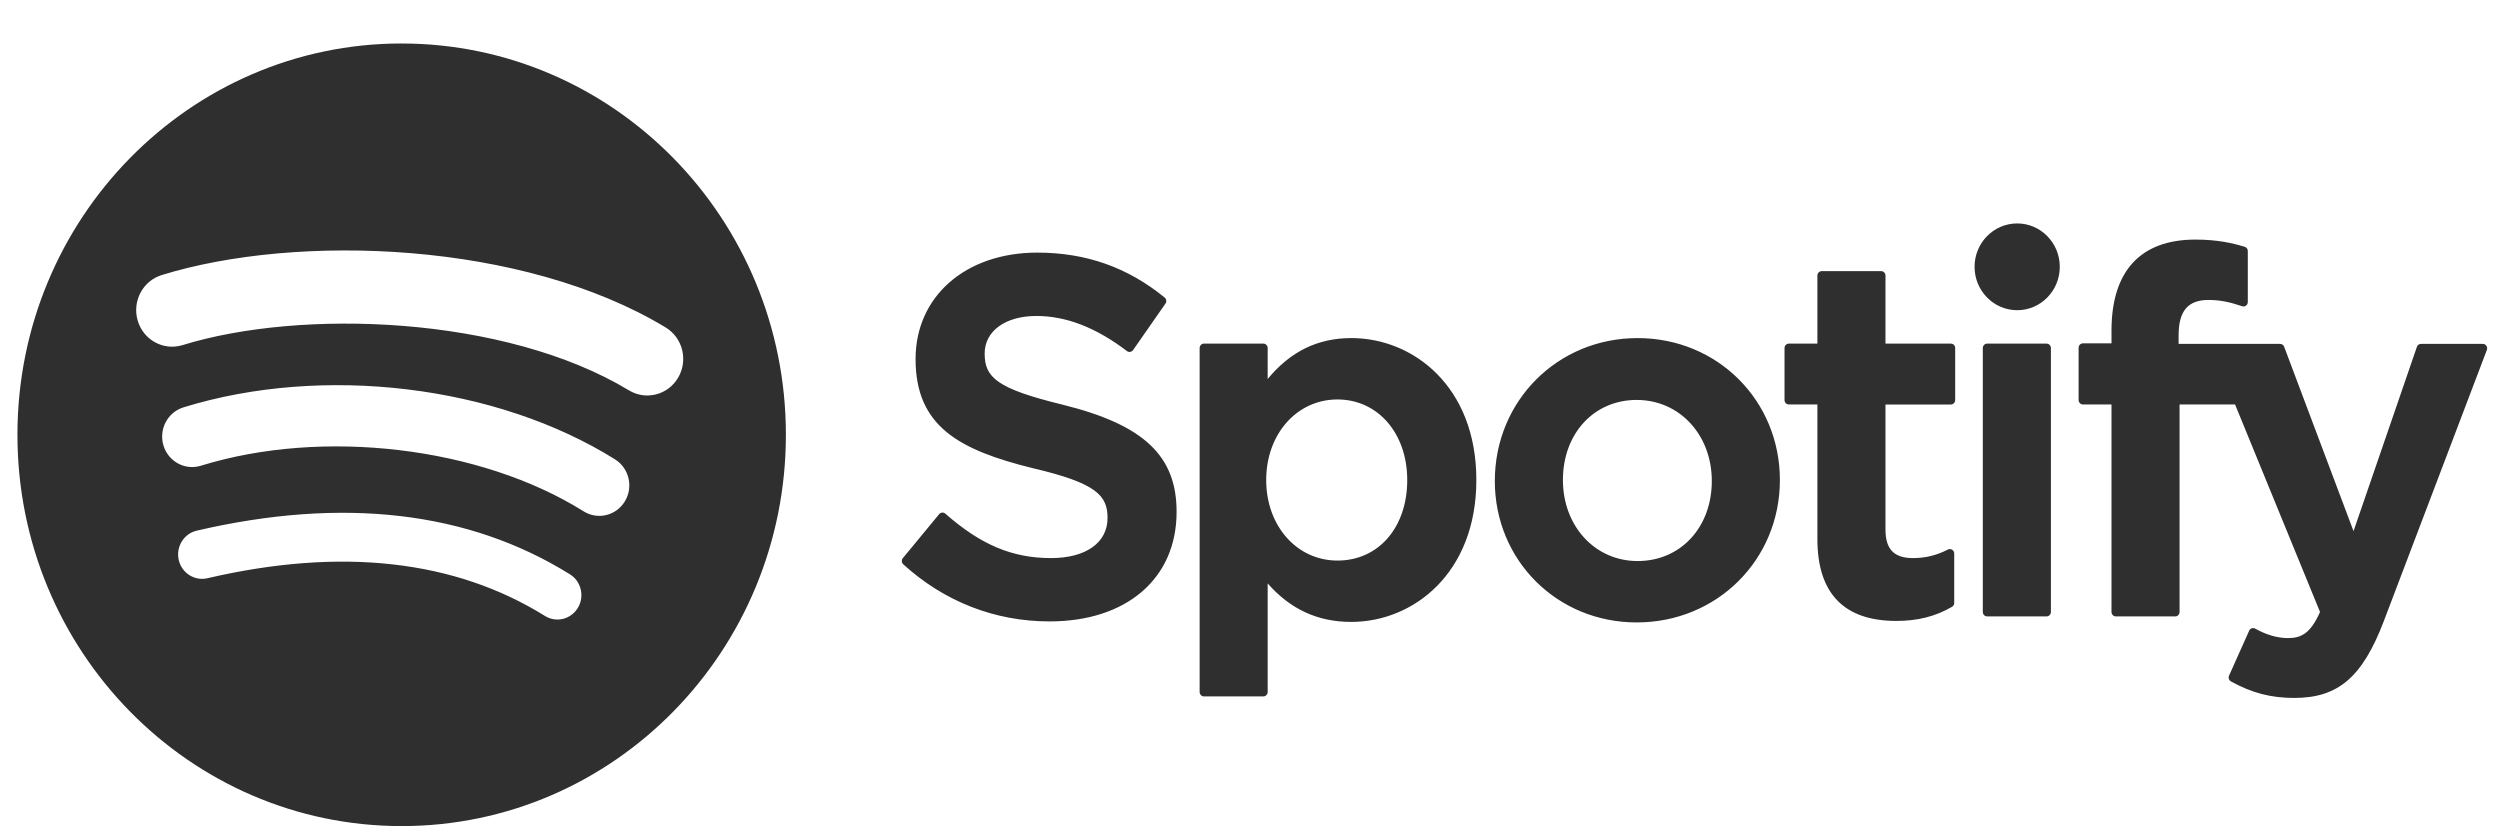 <svg width="115" height="38" viewBox="0 0 115 38" fill="none" xmlns="http://www.w3.org/2000/svg">
<path d="M18.477 2C8.715 2 0.802 10.059 0.802 20C0.802 29.942 8.715 38 18.477 38C28.239 38 36.151 29.942 36.151 20C36.151 10.06 28.239 2.001 18.476 2.001L18.477 2ZM26.582 27.961C26.265 28.49 25.586 28.658 25.067 28.333C20.917 25.752 15.693 25.167 9.54 26.599C8.947 26.736 8.356 26.358 8.221 25.754C8.086 25.15 8.456 24.548 9.05 24.41C15.783 22.844 21.558 23.518 26.217 26.418C26.736 26.742 26.901 27.433 26.582 27.961ZM28.745 23.06C28.346 23.72 27.498 23.929 26.85 23.523C22.099 20.549 14.857 19.687 9.238 21.424C8.509 21.649 7.739 21.23 7.518 20.489C7.298 19.747 7.709 18.965 8.437 18.739C14.856 16.756 22.836 17.716 28.292 21.131C28.939 21.537 29.144 22.401 28.745 23.06ZM28.931 17.956C23.235 14.511 13.836 14.194 8.397 15.875C7.524 16.145 6.6 15.643 6.336 14.753C6.071 13.863 6.564 12.923 7.438 12.653C13.681 10.723 24.06 11.095 30.618 15.061C31.405 15.536 31.663 16.569 31.197 17.368C30.732 18.168 29.715 18.431 28.932 17.956H28.931ZM48.889 18.617C45.837 17.875 45.294 17.355 45.294 16.262C45.294 15.23 46.248 14.535 47.669 14.535C49.045 14.535 50.408 15.063 51.84 16.149C51.882 16.182 51.937 16.195 51.989 16.186C52.044 16.178 52.091 16.148 52.122 16.103L53.612 13.964C53.673 13.876 53.657 13.755 53.574 13.687C51.871 12.296 49.955 11.62 47.713 11.62C44.419 11.62 42.116 13.633 42.116 16.515C42.116 19.605 44.102 20.699 47.534 21.543C50.453 22.228 50.947 22.802 50.947 23.828C50.947 24.965 49.95 25.672 48.346 25.672C46.565 25.672 45.111 25.059 43.486 23.628C43.446 23.591 43.391 23.576 43.34 23.579C43.285 23.583 43.237 23.609 43.203 23.649L41.531 25.674C41.462 25.76 41.47 25.885 41.55 25.958C43.441 27.678 45.767 28.585 48.279 28.585C51.829 28.585 54.123 26.609 54.123 23.551C54.13 20.97 52.612 19.54 48.895 18.619L48.889 18.617ZM62.156 15.552C60.617 15.552 59.355 16.169 58.313 17.434V16.01C58.313 15.898 58.224 15.806 58.114 15.806H55.381C55.271 15.806 55.183 15.898 55.183 16.01V31.83C55.183 31.942 55.271 32.035 55.381 32.035H58.114C58.224 32.035 58.313 31.942 58.313 31.83V26.837C59.355 28.026 60.617 28.608 62.156 28.608C65.016 28.608 67.912 26.366 67.912 22.081C67.916 17.794 65.02 15.551 62.158 15.551L62.156 15.552ZM64.733 22.081C64.733 24.262 63.414 25.786 61.523 25.786C59.655 25.786 58.245 24.193 58.245 22.081C58.245 19.968 59.655 18.375 61.523 18.375C63.382 18.375 64.733 19.933 64.733 22.081ZM75.33 15.552C71.647 15.552 68.762 18.44 68.762 22.127C68.762 25.775 71.628 28.632 75.286 28.632C78.982 28.632 81.875 25.754 81.875 22.081C81.875 18.42 79.001 15.552 75.33 15.552V15.552ZM75.33 25.808C73.372 25.808 71.894 24.204 71.894 22.079C71.894 19.945 73.321 18.397 75.286 18.397C77.257 18.397 78.743 20 78.743 22.126C78.743 24.26 77.308 25.808 75.33 25.808ZM89.74 15.806H86.732V12.675C86.732 12.563 86.643 12.471 86.533 12.471H83.8C83.69 12.471 83.6 12.563 83.6 12.675V15.806H82.287C82.177 15.806 82.088 15.898 82.088 16.01V18.402C82.088 18.514 82.177 18.606 82.287 18.606H83.6V24.795C83.6 27.295 84.822 28.563 87.234 28.563C88.213 28.563 89.026 28.357 89.792 27.914C89.856 27.88 89.894 27.811 89.894 27.738V25.459C89.894 25.391 89.857 25.324 89.798 25.287C89.74 25.249 89.665 25.247 89.605 25.279C89.079 25.547 88.57 25.672 88 25.672C87.124 25.672 86.732 25.266 86.732 24.359V18.607H89.74C89.849 18.607 89.938 18.515 89.938 18.403V16.011C89.942 15.899 89.854 15.807 89.742 15.807L89.74 15.806ZM100.216 15.818V15.434C100.216 14.303 100.643 13.798 101.597 13.798C102.167 13.798 102.624 13.913 103.137 14.087C103.201 14.107 103.266 14.097 103.316 14.059C103.369 14.021 103.399 13.959 103.399 13.893V11.548C103.399 11.459 103.345 11.379 103.258 11.353C102.717 11.189 102.025 11.021 100.987 11.021C98.465 11.021 97.129 12.468 97.129 15.205V15.794H95.815C95.706 15.794 95.616 15.886 95.616 15.998V18.402C95.616 18.514 95.706 18.606 95.815 18.606H97.129V28.151C97.129 28.264 97.22 28.355 97.329 28.355H100.06C100.172 28.355 100.26 28.264 100.26 28.151V18.606H102.813L106.721 28.151C106.278 29.152 105.841 29.352 105.246 29.352C104.765 29.352 104.256 29.206 103.739 28.916C103.69 28.89 103.631 28.886 103.581 28.901C103.528 28.92 103.483 28.959 103.462 29.01L102.536 31.08C102.492 31.179 102.53 31.293 102.623 31.345C103.589 31.878 104.461 32.105 105.539 32.105C107.557 32.105 108.673 31.147 109.655 28.572L114.396 16.097C114.42 16.034 114.412 15.963 114.374 15.908C114.338 15.852 114.277 15.819 114.212 15.819H111.366C111.28 15.819 111.204 15.874 111.177 15.956L108.262 24.432L105.071 15.95C105.041 15.871 104.967 15.819 104.885 15.819H100.216V15.818ZM94.142 15.806H91.409C91.299 15.806 91.209 15.898 91.209 16.01V28.151C91.209 28.264 91.299 28.355 91.409 28.355H94.142C94.252 28.355 94.342 28.264 94.342 28.151V16.011C94.342 15.899 94.254 15.807 94.142 15.807V15.806ZM92.791 10.278C91.709 10.278 90.83 11.17 90.83 12.273C90.83 13.376 91.709 14.269 92.791 14.269C93.874 14.269 94.75 13.376 94.75 12.273C94.75 11.171 93.872 10.278 92.791 10.278Z" fill="#2F2F30"/>
</svg>
